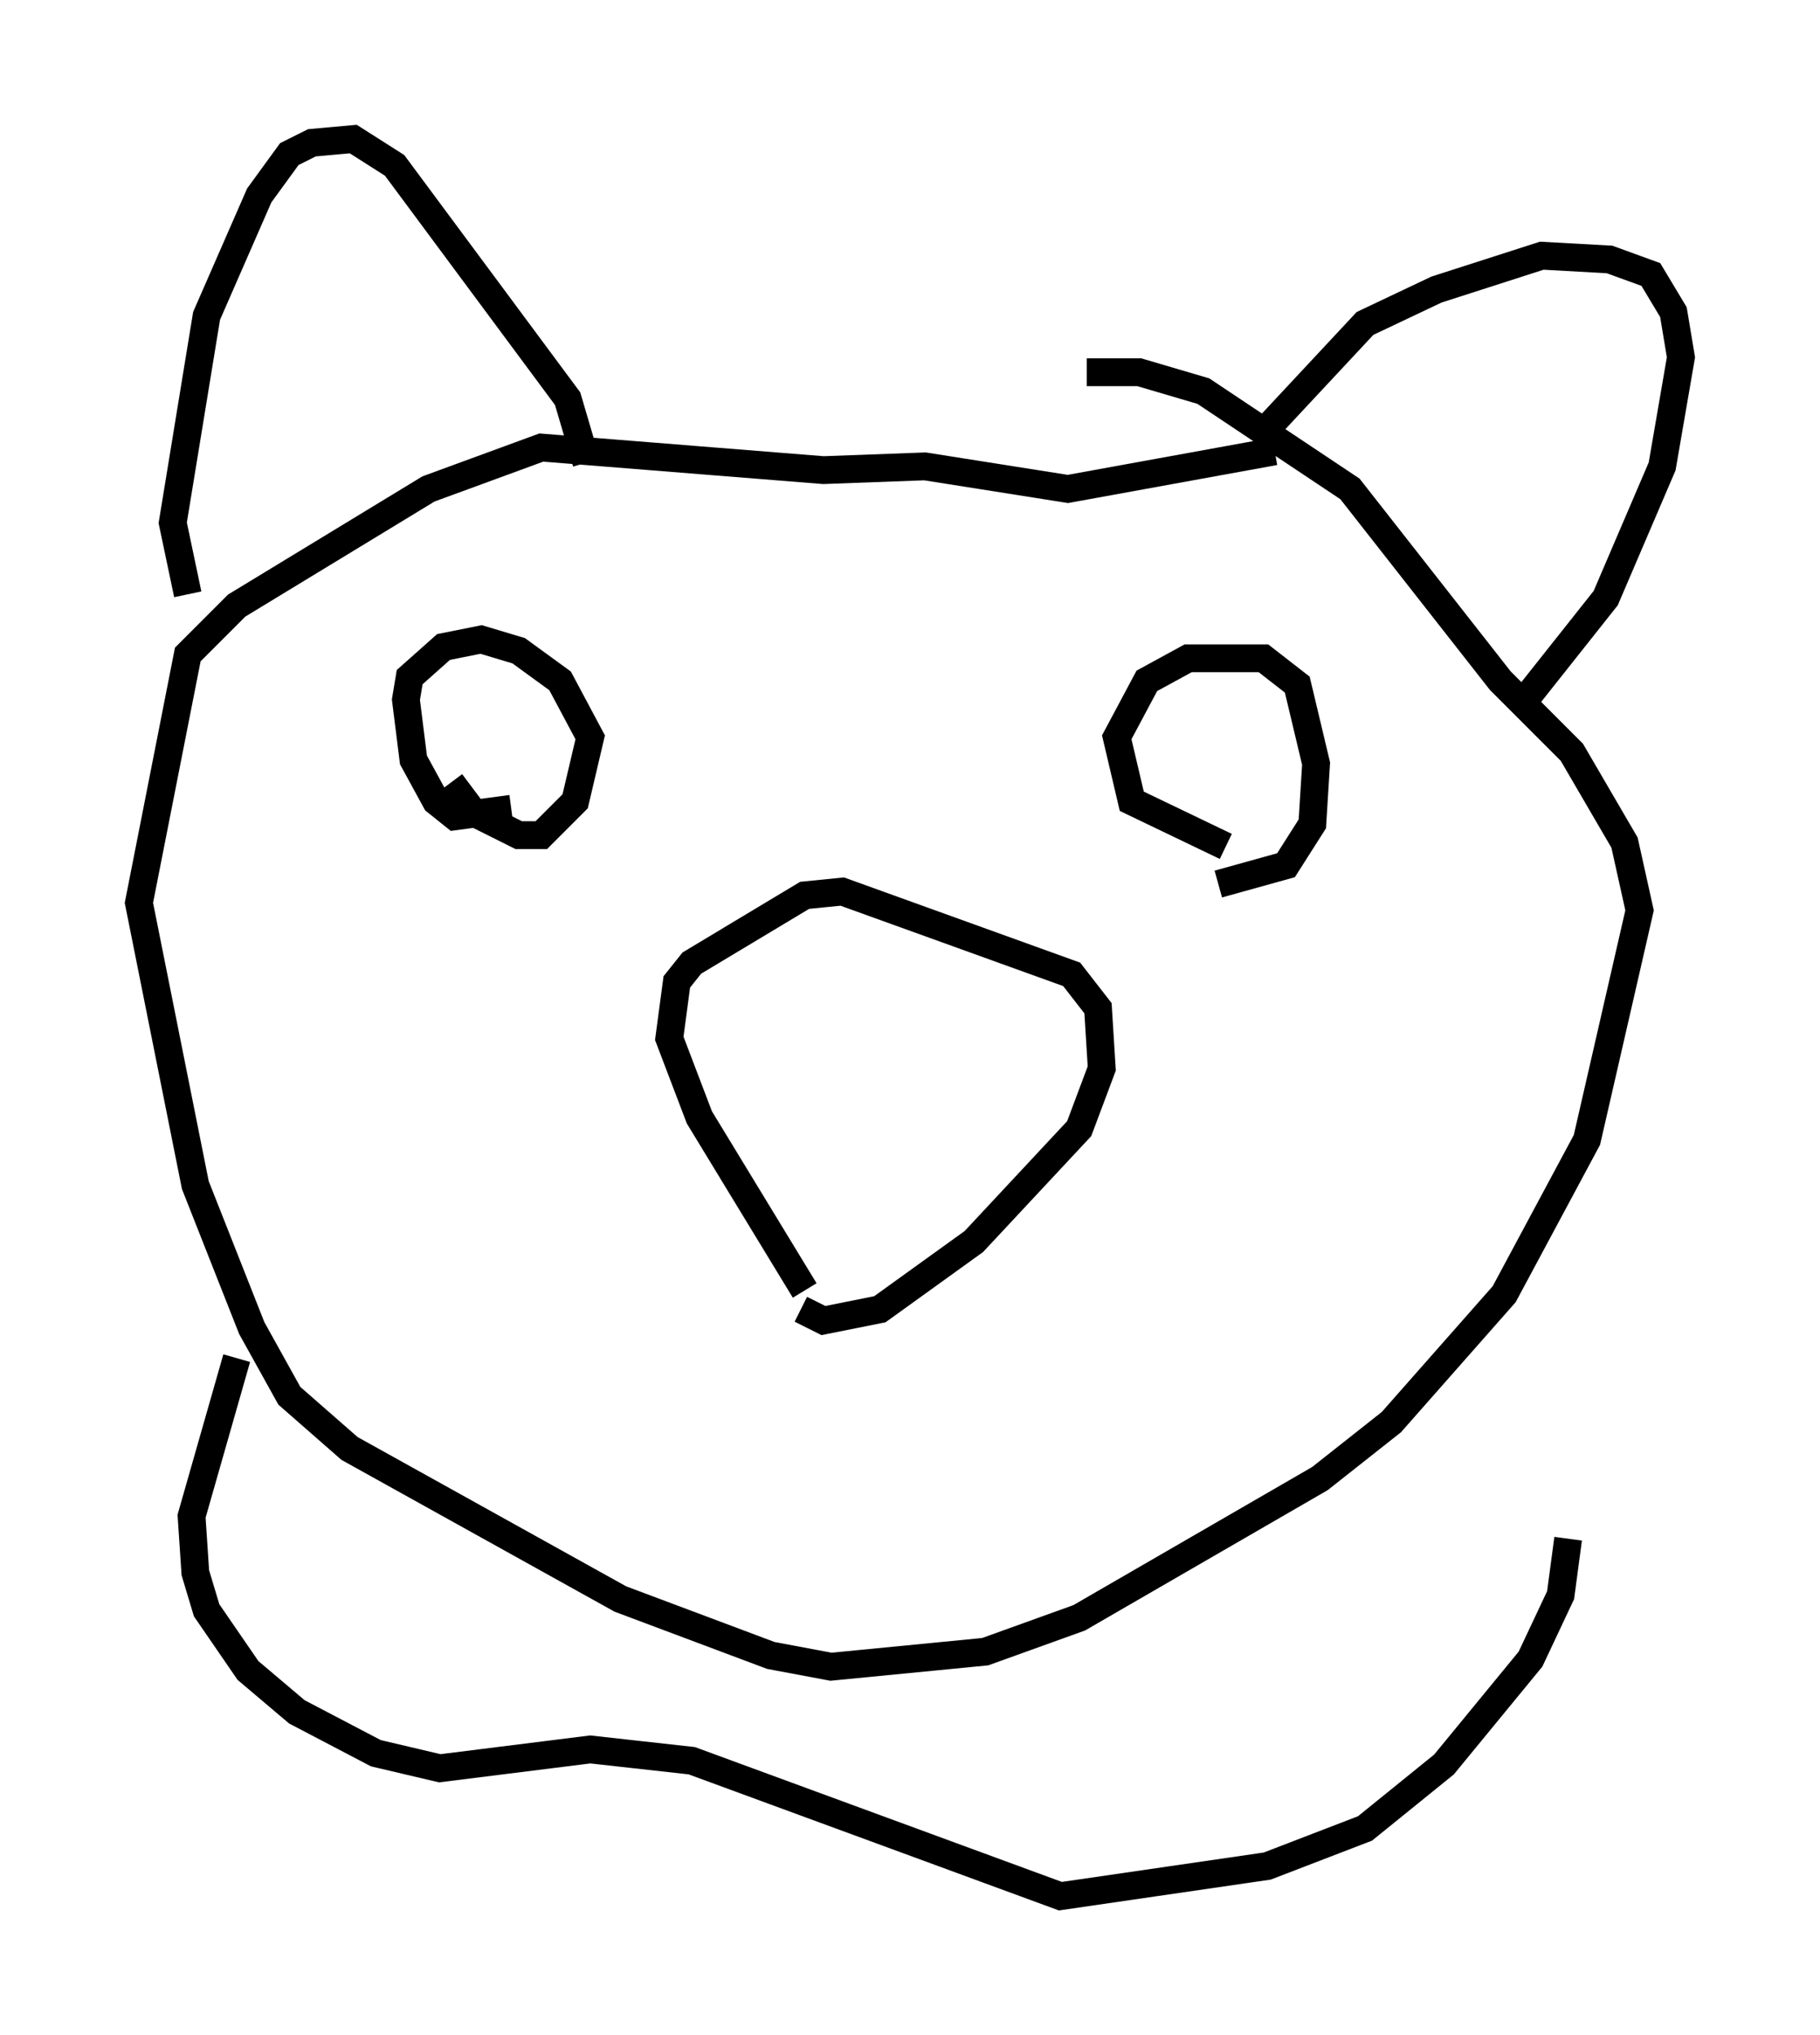 <?xml version="1.0" encoding="utf-8" ?>
<svg baseProfile="full" height="73.193" version="1.1" width="65.48" xmlns="http://www.w3.org/2000/svg" xmlns:ev="http://www.w3.org/2001/xml-events" xmlns:xlink="http://www.w3.org/1999/xlink"><defs /><rect fill="white" height="73.193" width="65.48" x="0" y="0" /><path d="M30.71, 46.272 m-1.759, 0.135 l-3.789, -6.225 -1.083, -2.842 l0.271, -2.03 0.541, -0.677 l4.059, -2.436 1.353, -0.135 l8.254, 2.977 0.947, 1.218 l0.135, 2.165 -0.812, 2.165 l-3.789, 4.059 -3.383, 2.436 l-2.03, 0.406 -0.812, -0.406 m-10.419, -17.997 l-2.03, 0.271 -0.677, -0.541 l-0.812, -1.488 -0.271, -2.165 l0.135, -0.812 1.218, -1.083 l1.353, -0.271 1.353, 0.406 l1.488, 1.083 1.083, 2.03 l-0.541, 2.3 -1.218, 1.218 l-0.812, 0.0 -1.624, -0.812 l-0.812, -1.083 m27.875, 2.3 l-3.383, -1.624 -0.541, -2.3 l1.083, -2.03 1.488, -0.812 l2.706, 0.0 1.218, 0.947 l0.677, 2.842 -0.135, 2.165 l-0.947, 1.488 -2.436, 0.677 m-37.077, -10.419 l-0.541, -2.571 1.218, -7.442 l1.894, -4.33 1.083, -1.488 l0.812, -0.406 1.488, -0.135 l1.488, 0.947 6.225, 8.39 l0.677, 2.3 m24.222, -0.947 l3.789, -4.059 2.571, -1.218 l3.789, -1.218 2.436, 0.135 l1.488, 0.541 0.812, 1.353 l0.271, 1.624 -0.677, 3.924 l-2.03, 4.736 -3.112, 3.924 m-8.796, -9.202 l-7.442, 1.353 -5.142, -0.812 l-3.654, 0.135 -10.149, -0.812 l-4.059, 1.488 -6.901, 4.195 l-1.759, 1.759 -1.759, 8.931 l2.03, 10.149 2.03, 5.142 l1.353, 2.436 2.165, 1.894 l9.743, 5.413 5.413, 2.03 l2.165, 0.406 5.548, -0.541 l3.383, -1.218 8.66, -5.007 l2.571, -2.03 4.059, -4.601 l2.977, -5.548 1.894, -8.254 l-0.541, -2.436 -1.894, -3.248 l-2.571, -2.571 -5.413, -6.901 l-5.277, -3.518 -2.3, -0.677 l-1.894, 0.0 m-30.582, 35.453 l-1.624, 5.683 0.135, 2.03 l0.406, 1.353 1.488, 2.165 l1.759, 1.488 2.842, 1.488 l2.3, 0.541 5.413, -0.677 l3.654, 0.406 13.261, 4.871 l7.442, -1.083 3.518, -1.353 l2.842, -2.3 3.112, -3.789 l1.083, -2.3 0.271, -2.03 " fill="none" stroke="black" stroke-width="1" /></svg>